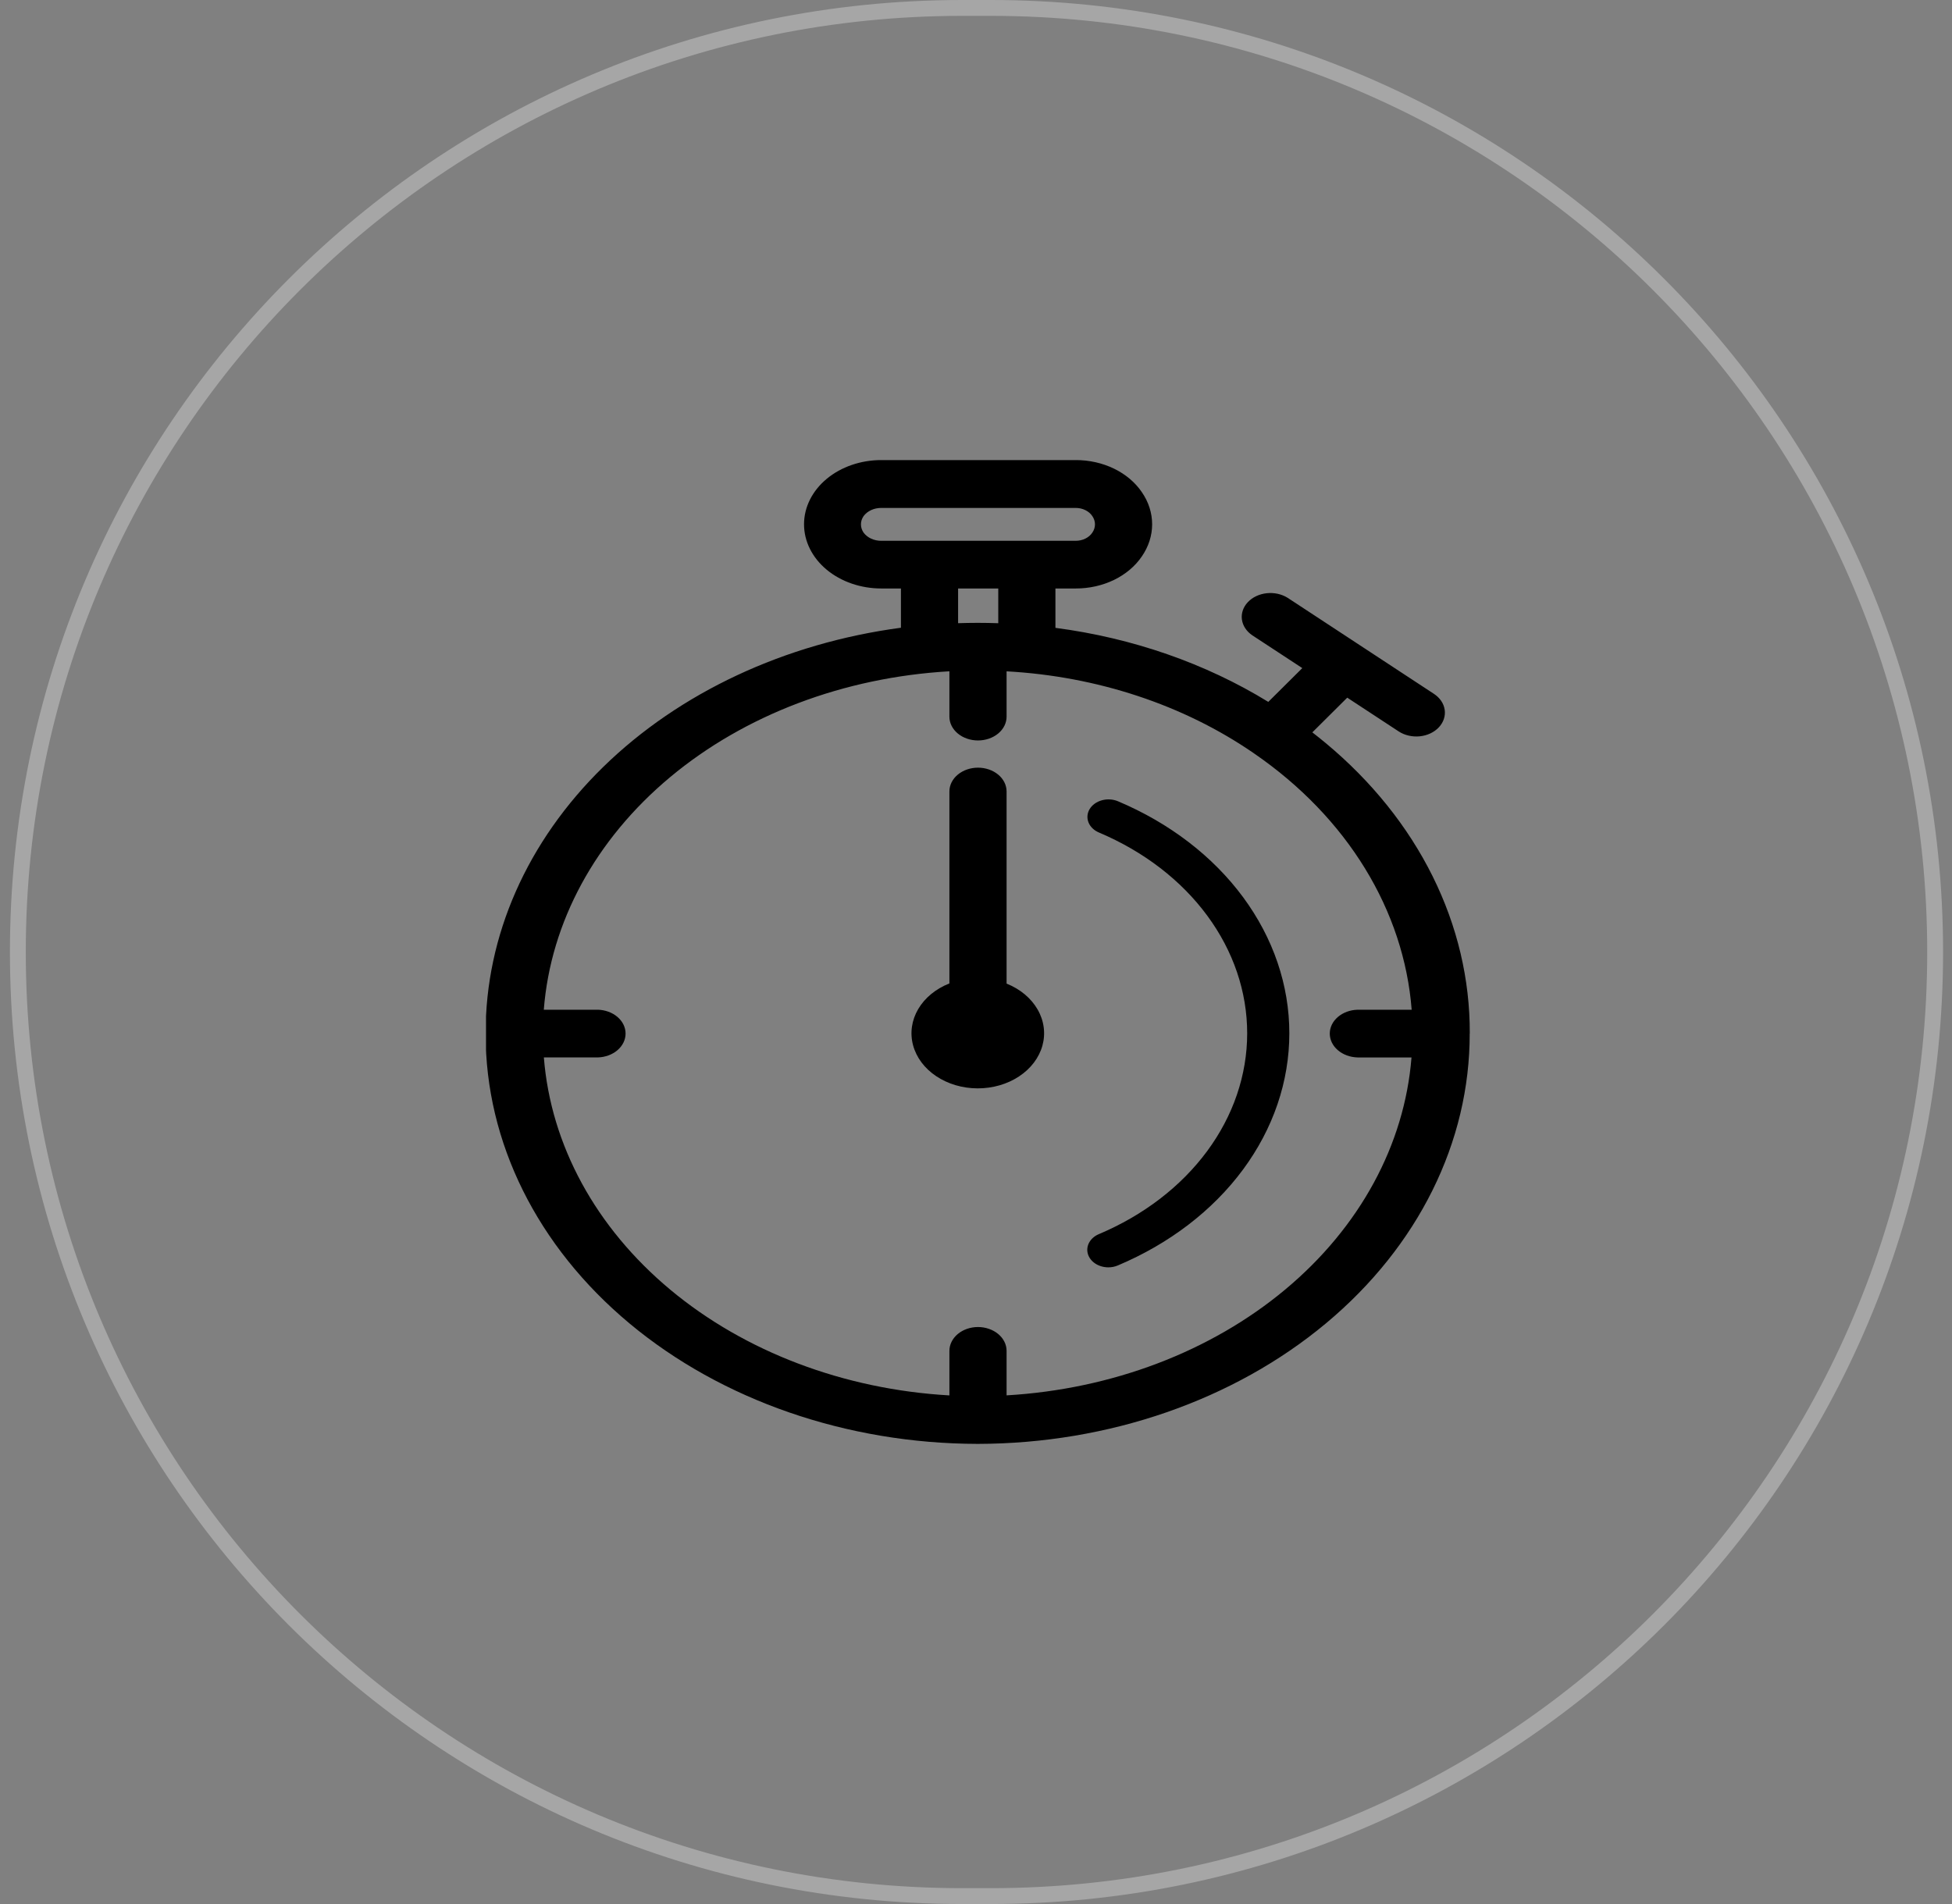 <svg width="123" height="120" viewBox="0 0 123 120" fill="none" xmlns="http://www.w3.org/2000/svg">
<rect x="0" y="0" width="123" height="120" fill="#808080" stroke="none"/>
<path d="M1.125 60C1.125 27.139 27.764 0.5 60.625 0.5H62.438C95.298 0.5 121.938 27.139 121.938 60C121.938 92.861 95.298 119.5 62.438 119.5H60.625C27.764 119.5 1.125 92.861 1.125 60Z" stroke="white" stroke-opacity="0.3"/>
<g clip-path="url(#clip0_2_310)">
<path fill-rule="evenodd" clip-rule="evenodd" d="M92.614 65.138V65.127C92.626 61.73 91.831 58.364 90.272 55.224C88.713 52.084 86.423 49.231 83.533 46.83C83.258 46.602 82.978 46.377 82.693 46.157L84.893 43.97L88.134 46.097C88.32 46.219 88.534 46.309 88.762 46.361C88.99 46.414 89.228 46.429 89.463 46.406C89.698 46.382 89.926 46.319 90.132 46.222C90.338 46.125 90.519 45.995 90.664 45.84C90.959 45.525 91.091 45.127 91.033 44.731C90.975 44.336 90.731 43.976 90.355 43.73L81.131 37.673C80.753 37.439 80.28 37.336 79.813 37.388C79.345 37.44 78.921 37.641 78.63 37.95C78.339 38.258 78.204 38.649 78.255 39.039C78.306 39.429 78.539 39.786 78.903 40.036L82.061 42.107L79.918 44.236C75.963 41.808 71.362 40.207 66.505 39.57V37.089H67.78C68.628 37.091 69.461 36.905 70.194 36.55C70.926 36.195 71.532 35.684 71.948 35.07C72.375 34.453 72.599 33.754 72.599 33.043C72.599 32.331 72.375 31.632 71.948 31.015C71.532 30.401 70.926 29.89 70.194 29.535C69.461 29.18 68.628 28.994 67.78 28.996H55.532C54.241 28.996 53.003 29.422 52.09 30.181C51.177 30.94 50.664 31.969 50.664 33.043C50.664 34.116 51.177 35.145 52.09 35.904C53.003 36.663 54.241 37.089 55.532 37.089H56.77V39.563C49.462 40.537 42.812 43.647 38.015 48.332C33.218 53.018 30.589 58.972 30.6 65.125V65.138C30.589 71.986 33.849 78.556 39.663 83.406C45.477 88.256 53.37 90.987 61.606 91H61.626C69.858 90.983 77.745 88.249 83.555 83.4C89.364 78.551 92.621 71.983 92.609 65.138H92.614ZM55.544 34.084H55.532C55.308 34.085 55.088 34.038 54.893 33.948C54.698 33.858 54.534 33.727 54.417 33.569C54.308 33.41 54.25 33.231 54.25 33.048C54.25 32.865 54.308 32.685 54.417 32.527C54.534 32.368 54.698 32.238 54.893 32.148C55.088 32.057 55.308 32.011 55.532 32.012H67.78C67.995 32.011 68.206 32.059 68.39 32.15C68.575 32.24 68.727 32.37 68.83 32.527C68.939 32.685 68.997 32.865 68.997 33.048C68.997 33.231 68.939 33.41 68.83 33.569C68.727 33.725 68.575 33.855 68.39 33.946C68.206 34.037 67.995 34.084 67.78 34.084H55.544ZM60.377 37.09H62.903V39.278C62.472 39.264 62.042 39.255 61.61 39.255C61.178 39.255 60.787 39.264 60.372 39.276V37.089L60.377 37.09ZM63.427 87.944V85.139C63.428 84.942 63.382 84.747 63.291 84.565C63.201 84.382 63.069 84.216 62.901 84.077C62.734 83.937 62.535 83.826 62.316 83.751C62.098 83.675 61.863 83.635 61.626 83.635C61.389 83.635 61.154 83.675 60.935 83.75C60.717 83.826 60.518 83.937 60.351 84.076C60.184 84.216 60.051 84.382 59.961 84.564C59.87 84.746 59.824 84.941 59.824 85.138V87.945C53.185 87.567 46.937 85.2 42.237 81.283C37.538 77.366 34.707 72.164 34.27 66.644H37.663C38.134 66.632 38.58 66.469 38.908 66.188C39.236 65.907 39.419 65.531 39.419 65.14C39.419 64.749 39.236 64.373 38.908 64.092C38.58 63.812 38.134 63.648 37.663 63.637H34.266C34.697 58.111 37.525 52.903 42.226 48.98C46.926 45.057 53.18 42.687 59.824 42.308V45.169C59.824 45.567 60.014 45.947 60.352 46.228C60.69 46.509 61.148 46.667 61.626 46.667C62.103 46.667 62.562 46.509 62.9 46.228C63.237 45.947 63.427 45.567 63.427 45.169V42.31C69.134 42.624 74.577 44.425 78.983 47.457L79.013 47.479L79.065 47.514C81.946 49.501 84.309 51.955 86.009 54.728C87.709 57.501 88.711 60.532 88.953 63.638H85.548C85.078 63.649 84.631 63.813 84.303 64.094C83.975 64.374 83.792 64.75 83.792 65.141C83.792 65.533 83.975 65.909 84.303 66.189C84.631 66.47 85.078 66.633 85.548 66.645H88.942C88.504 72.159 85.678 77.355 80.987 81.27C76.296 85.186 70.058 87.556 63.427 87.942V87.944ZM63.427 61.994V49.88C63.427 49.483 63.237 49.102 62.9 48.821C62.562 48.54 62.103 48.382 61.626 48.382C61.148 48.382 60.69 48.54 60.352 48.821C60.014 49.102 59.824 49.483 59.824 49.88V61.981C58.968 62.318 58.275 62.887 57.859 63.595C57.443 64.303 57.328 65.108 57.535 65.877C57.741 66.646 58.255 67.334 58.994 67.827C59.732 68.321 60.651 68.592 61.599 68.594C62.546 68.597 63.467 68.332 64.209 67.842C64.952 67.353 65.472 66.668 65.685 65.9C65.897 65.132 65.79 64.327 65.379 63.617C64.969 62.906 64.281 62.333 63.427 61.991V61.994Z" fill="black"/>
<path fill-rule="evenodd" clip-rule="evenodd" d="M70.445 50.499C70.13 50.367 69.766 50.345 69.431 50.438C69.097 50.53 68.821 50.728 68.662 50.99C68.504 51.252 68.478 51.555 68.589 51.833C68.7 52.111 68.939 52.341 69.254 52.472C72.063 53.66 74.423 55.471 76.07 57.706C77.718 59.94 78.589 62.509 78.588 65.13C78.586 67.75 77.713 70.32 76.063 72.552C74.413 74.785 72.052 76.595 69.241 77.781C68.975 77.893 68.762 78.077 68.636 78.302C68.51 78.528 68.479 78.781 68.548 79.023C68.617 79.265 68.782 79.48 69.016 79.635C69.25 79.789 69.54 79.873 69.839 79.874C70.045 79.874 70.249 79.834 70.433 79.756C73.684 78.386 76.415 76.295 78.324 73.713C80.232 71.131 81.243 68.161 81.244 65.13C81.246 62.1 80.237 59.129 78.331 56.546C76.425 53.964 73.695 51.87 70.445 50.499Z" fill="black"/>
</g>
<defs>
<clipPath id="clip0_2_310">
<rect width="62" height="62" fill="white" transform="translate(30.625 29)"/>
</clipPath>
</defs>
</svg>
